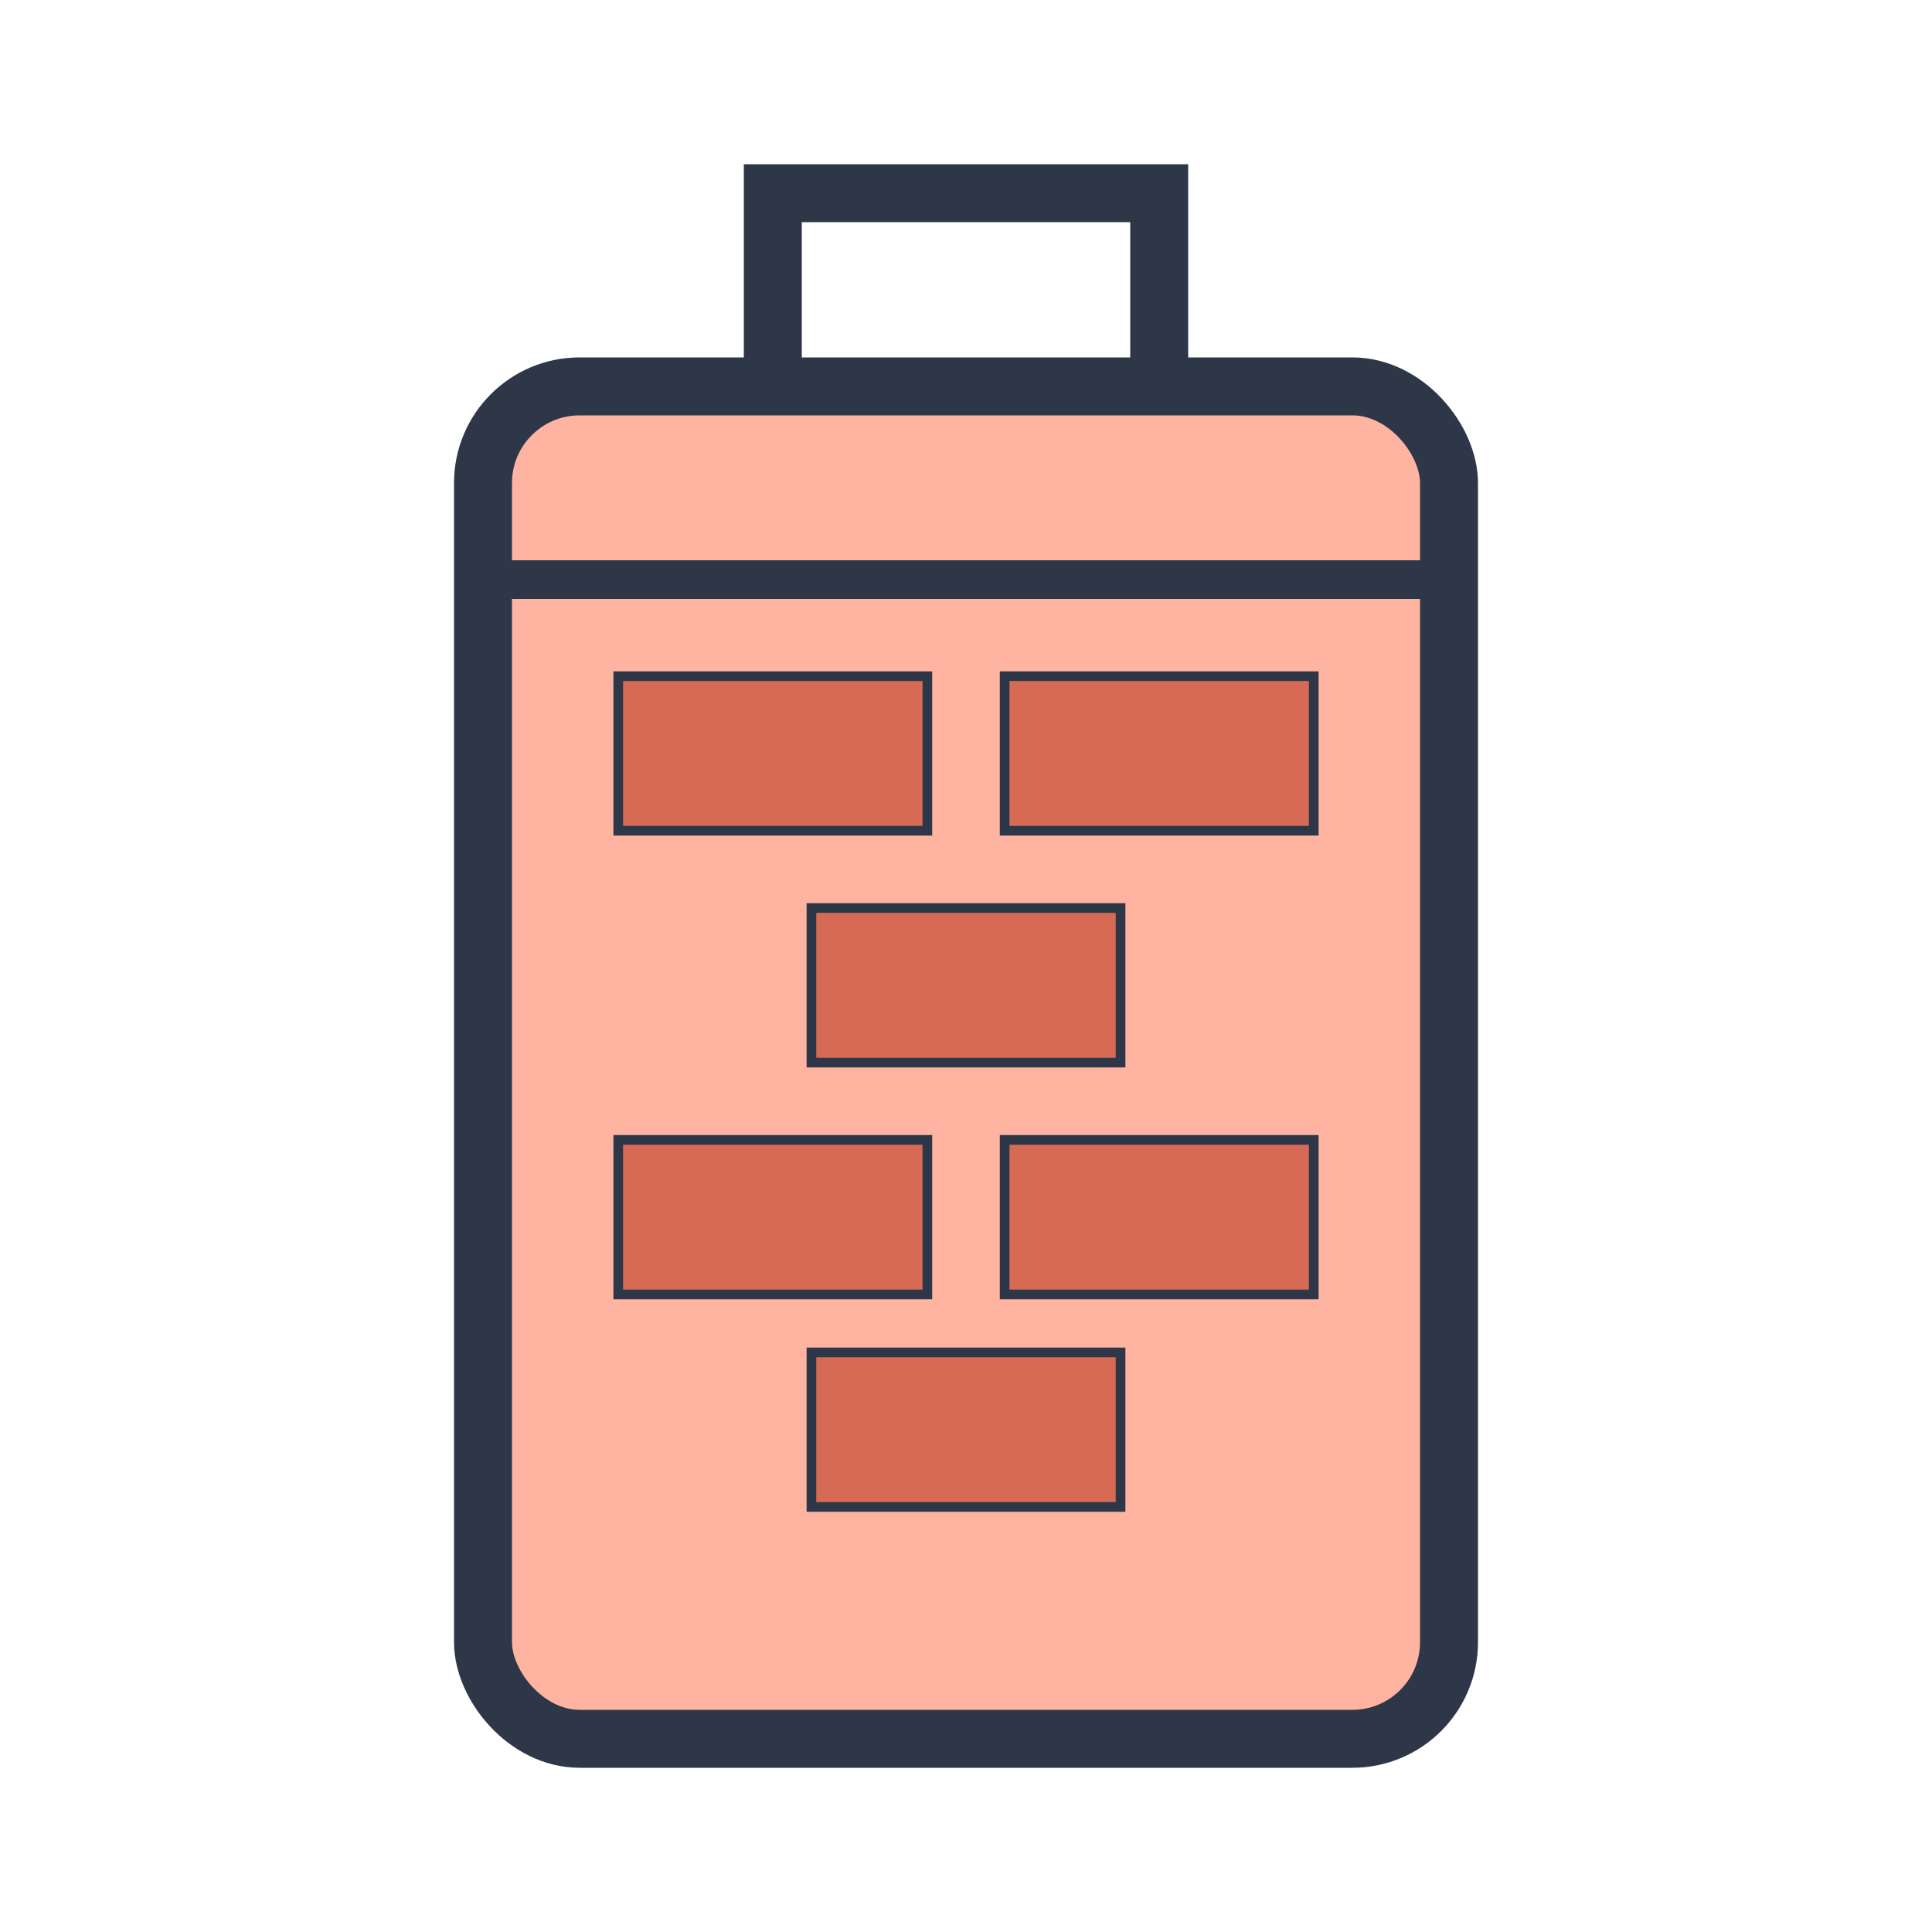 <svg xmlns="http://www.w3.org/2000/svg" viewBox="0 0 100 100">
  <rect x="25" y="20" width="50" height="70" rx="5" fill="#ffb4a2" stroke="#2d3748" stroke-width="3"/>
  <!-- Brick pattern -->
  <g fill="#d66a55" stroke="#2d3748" stroke-width="0.5">
    <rect x="32" y="35" width="16" height="8" />
    <rect x="52" y="35" width="16" height="8" />
    <rect x="42" y="47" width="16" height="8" />
    <rect x="32" y="59" width="16" height="8" />
    <rect x="52" y="59" width="16" height="8" />
    <rect x="42" y="70" width="16" height="8" />
  </g>
  <path d="M25,30 L75,30" stroke="#2d3748" stroke-width="2"/>
  <path d="M40,20 L40,10 L60,10 L60,20" stroke="#2d3748" stroke-width="3" fill="none"/>
</svg>

